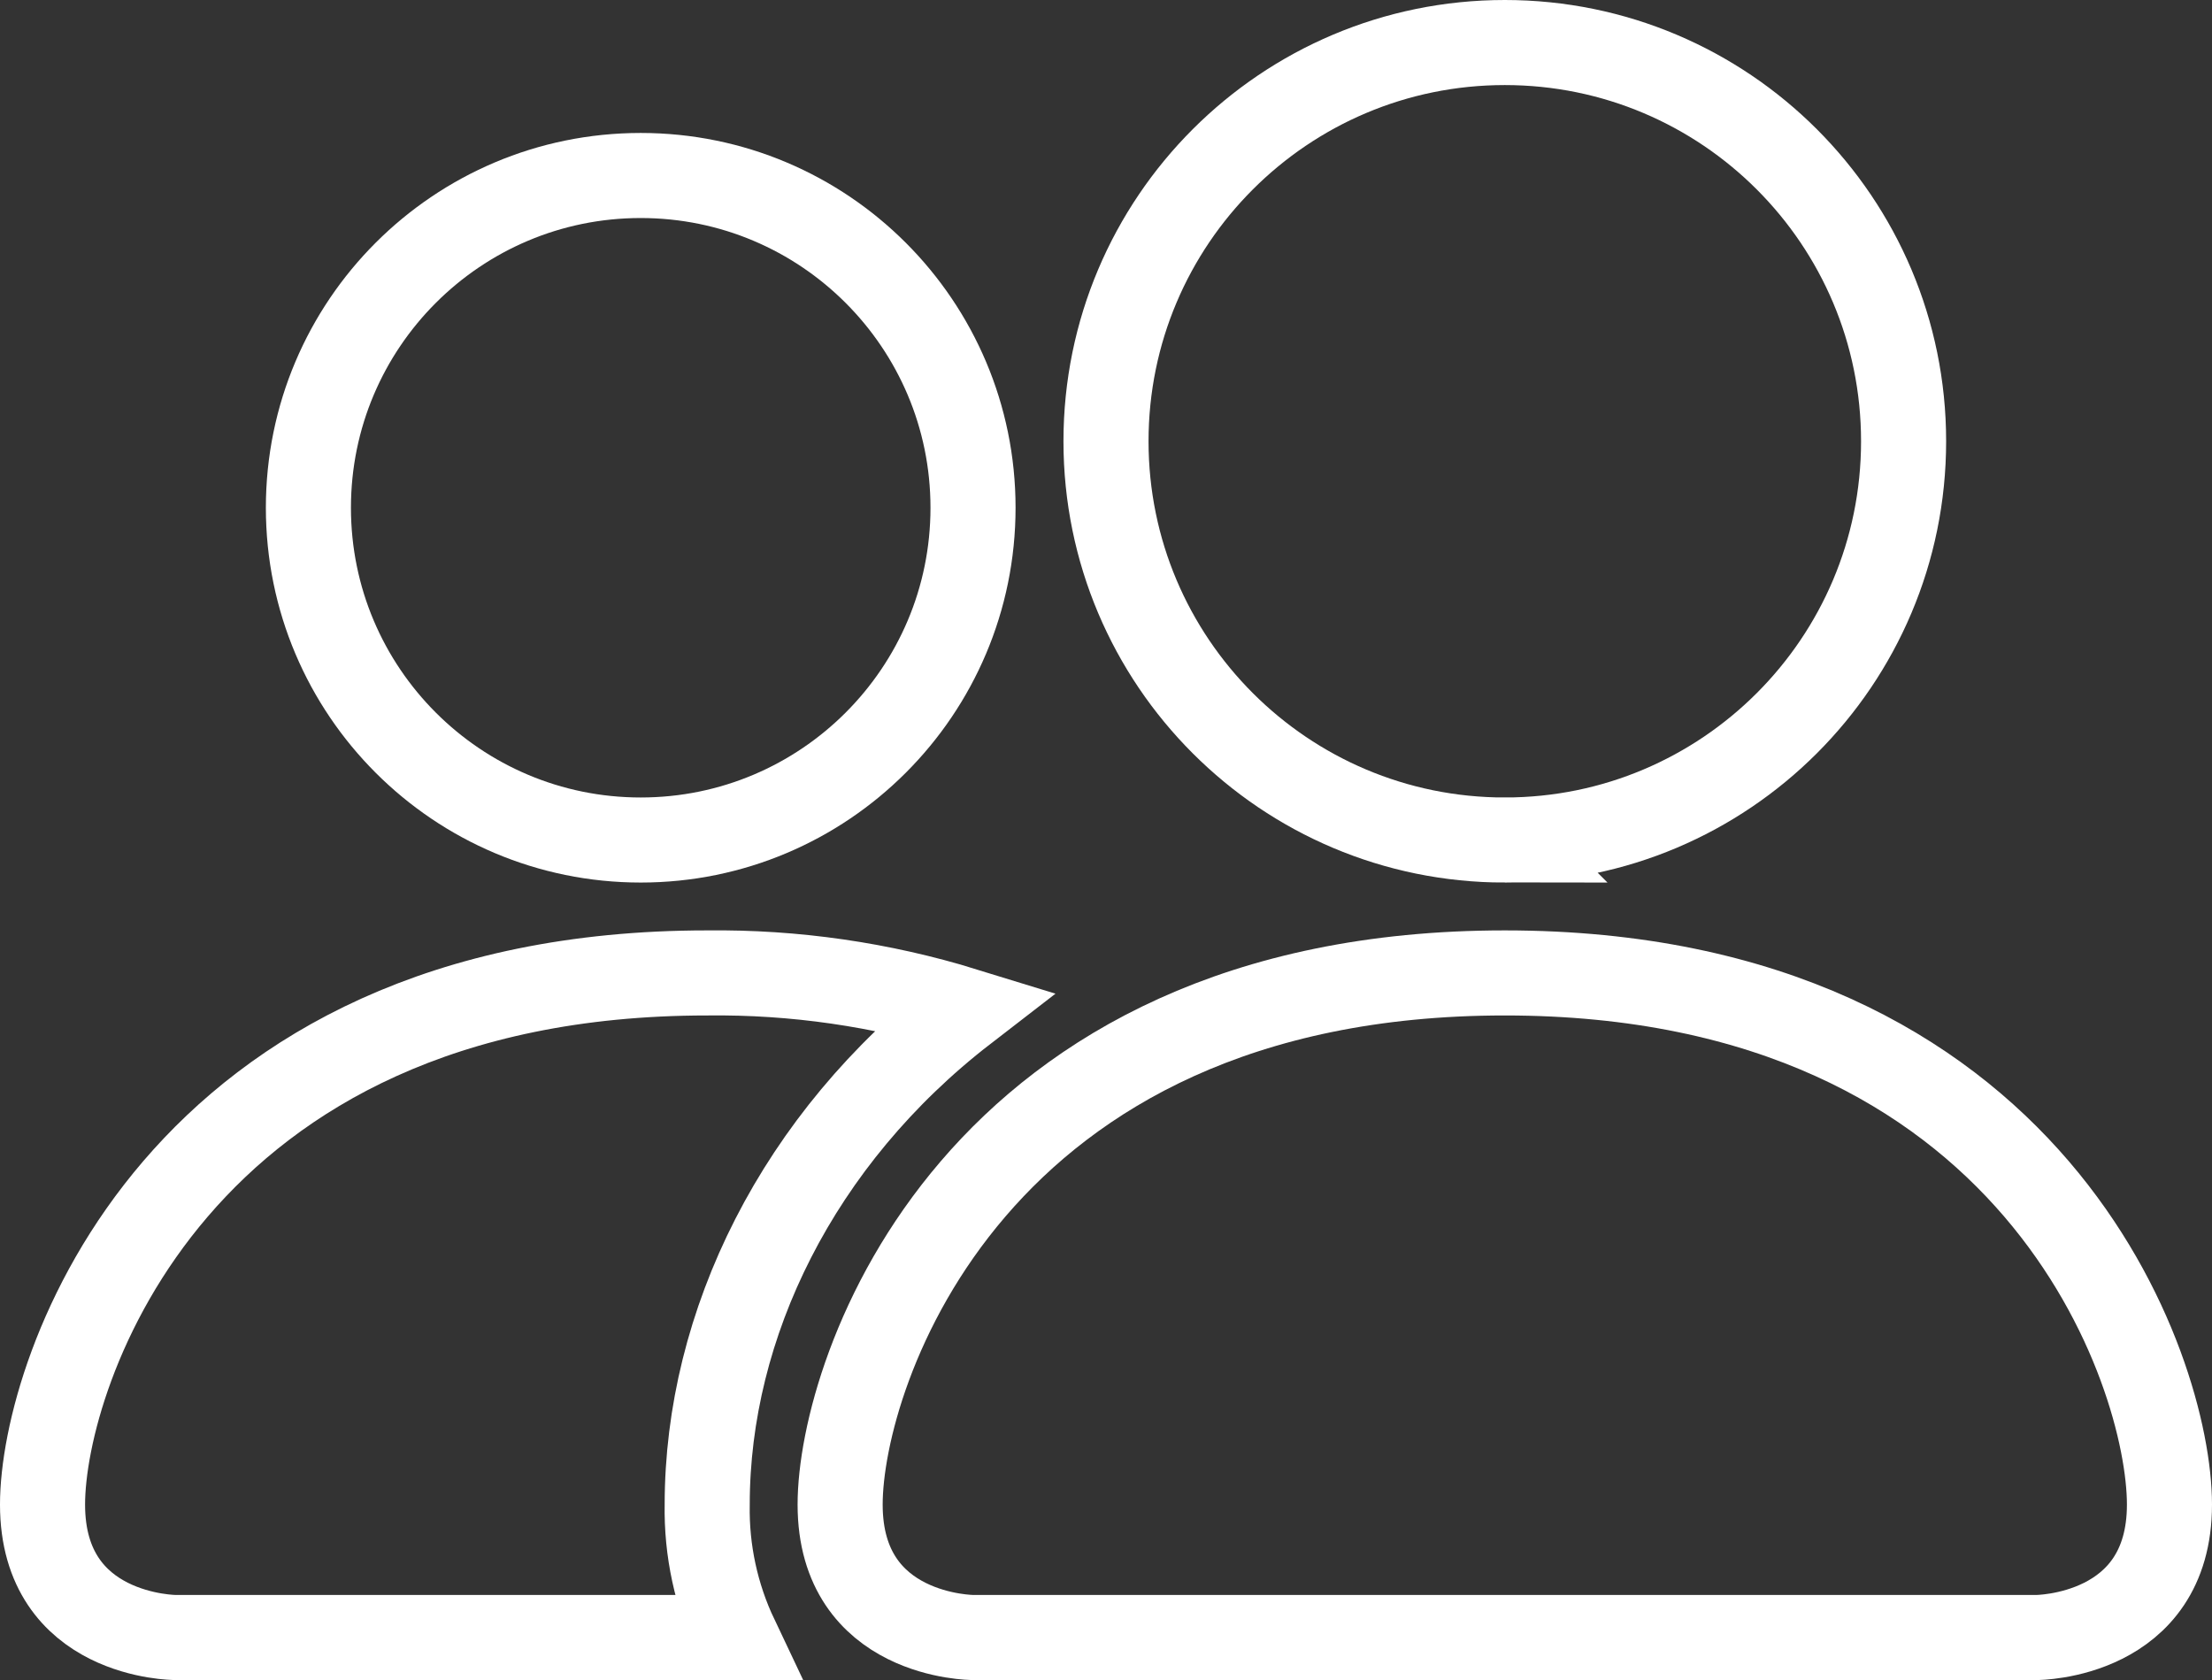 <?xml version="1.0" encoding="UTF-8"?>
<svg id="Livello_2" data-name="Livello 2" xmlns="http://www.w3.org/2000/svg" viewBox="0 0 520 395">
  <rect x="0" y="0" width="520" height="395" fill="#333333" stroke="none"/>
  <defs>
    <style>
      .cls-1 {
        fill-rule: evenodd;
      }

      .cls-1, .cls-2 {
        fill: none;
        stroke: #fff;
        stroke-miterlimit: 10;
        stroke-width: 20px;
      }
    </style>
  </defs>
  <g id="Livello_1-2" data-name="Livello 1">
    <path class="cls-2" d="M228.75,385s-31.25,0-31.25-31.25,31.25-125,156.25-125,156.25,93.75,156.25,125-31.25,31.25-31.25,31.25H228.75Zm125-187.5c51.78,0,93.75-41.97,93.75-93.75S405.53,10,353.75,10s-93.75,41.97-93.75,93.75,41.97,93.75,93.75,93.75Z"/>
    <path class="cls-1" d="M173,385c-4.63-9.76-6.94-20.45-6.75-31.25,0-42.34,21.25-85.94,60.5-116.25-19.59-6.04-40-8.99-60.5-8.75-125,0-156.25,93.75-156.25,125s31.25,31.25,31.25,31.25H173Z"/>
    <path class="cls-2" d="M150.62,197.5c43.15,0,78.12-34.98,78.12-78.12s-34.98-78.12-78.12-78.12-78.12,34.98-78.12,78.12,34.98,78.12,78.12,78.12Z"/>
  </g>
</svg>